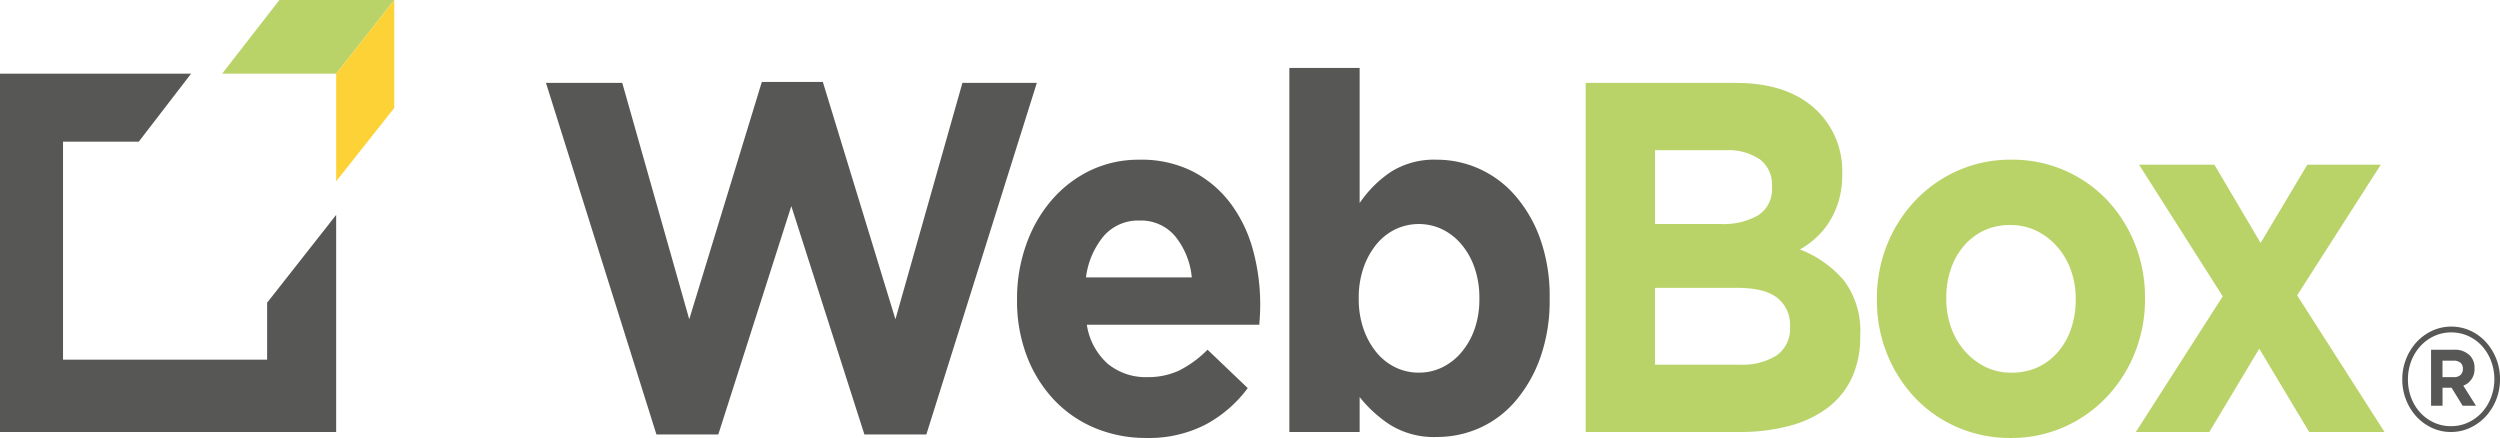 <svg xmlns="http://www.w3.org/2000/svg" width="328.415" height="57.534" viewBox="0 0 328.415 57.534">
  <g id="Group_53" data-name="Group 53" transform="translate(0)">
    <path id="Path_113" data-name="Path 113" d="M354.189,740.7h10.022l8.8,31.052,9.536-31.18h8.014l9.536,31.18,8.8-31.052h9.776l-14.514,46.186h-8.138l-9.6-30-9.593,30H368.7Z" transform="translate(-282.468 -729.811)" fill="#575756"/>
    <path id="Path_114" data-name="Path 114" d="M418.364,784.915a17.33,17.33,0,0,1-6.771-1.309,15.634,15.634,0,0,1-5.406-3.734,17.379,17.379,0,0,1-3.549-5.733,20.289,20.289,0,0,1-1.279-7.369v-.133a20.973,20.973,0,0,1,1.186-7.074,18.207,18.207,0,0,1,3.307-5.83,15.683,15.683,0,0,1,5.071-3.933,14.688,14.688,0,0,1,6.529-1.439,14.893,14.893,0,0,1,7.046,1.573,14.512,14.512,0,0,1,4.951,4.224,18.109,18.109,0,0,1,2.912,6.093,27.052,27.052,0,0,1,.941,7.171c0,.4-.008.81-.029,1.246s-.053.9-.091,1.376H410.529a8.561,8.561,0,0,0,2.764,5.143,7.877,7.877,0,0,0,5.194,1.736,9.677,9.677,0,0,0,4.127-.85,14.148,14.148,0,0,0,3.768-2.755l5.283,5.046a16.647,16.647,0,0,1-5.59,4.816A16.275,16.275,0,0,1,418.364,784.915Zm5.951-21.093a10.034,10.034,0,0,0-2.187-5.406,5.837,5.837,0,0,0-4.676-2.062,5.967,5.967,0,0,0-4.7,2.03,10.516,10.516,0,0,0-2.338,5.439Z" transform="translate(-267.754 -727.381)" fill="#575756"/>
    <path id="Path_115" data-name="Path 115" d="M448,787.653a10.928,10.928,0,0,1-6.1-1.576,16.655,16.655,0,0,1-4.039-3.671V787h-9.233V739.17h9.233v17.757a15.163,15.163,0,0,1,4.1-4.1,10.65,10.65,0,0,1,6.043-1.6,13.557,13.557,0,0,1,5.528,1.178,13.717,13.717,0,0,1,4.736,3.507,17.753,17.753,0,0,1,3.31,5.7,22.421,22.421,0,0,1,1.244,7.764v.131a22.4,22.4,0,0,1-1.244,7.764,18.052,18.052,0,0,1-3.281,5.7,13.424,13.424,0,0,1-4.7,3.507A13.707,13.707,0,0,1,448,787.653Zm-2.367-8.453a6.966,6.966,0,0,0,3.067-.69,7.692,7.692,0,0,0,2.518-1.965,9.575,9.575,0,0,0,1.733-3.046,11.783,11.783,0,0,0,.638-3.995v-.131a11.9,11.9,0,0,0-.638-3.965,9.543,9.543,0,0,0-1.733-3.076,7.731,7.731,0,0,0-2.518-1.967,7.175,7.175,0,0,0-6.135,0,7.421,7.421,0,0,0-2.49,1.967,9.981,9.981,0,0,0-1.7,3.076,11.9,11.9,0,0,0-.634,3.965v.131a11.885,11.885,0,0,0,.634,3.966,9.975,9.975,0,0,0,1.7,3.075,7.385,7.385,0,0,0,2.49,1.965A6.958,6.958,0,0,0,445.632,779.2Z" transform="translate(-259.25 -730.248)" fill="#575756"/>
    <path id="Path_116" data-name="Path 116" d="M458.3,740.67H478q7.33,0,11.092,4.06a11.066,11.066,0,0,1,2.909,7.8v.133a12.137,12.137,0,0,1-.451,3.473,11.168,11.168,0,0,1-1.207,2.718,10.267,10.267,0,0,1-1.75,2.129,11.725,11.725,0,0,1-2.145,1.57,14.311,14.311,0,0,1,5.8,4.1,11.021,11.021,0,0,1,2.116,7.172v.133a12.657,12.657,0,0,1-1.119,5.5,10.524,10.524,0,0,1-3.213,3.932A14.572,14.572,0,0,1,485,785.742a25.218,25.218,0,0,1-6.515.787H458.3Zm24.471,13.561a4.151,4.151,0,0,0-1.578-3.505,7.377,7.377,0,0,0-4.552-1.211h-9.231v9.694h8.625a9.156,9.156,0,0,0,4.916-1.144,4.043,4.043,0,0,0,1.821-3.7Zm2.369,18.345a4.448,4.448,0,0,0-1.641-3.639q-1.635-1.338-5.282-1.341H467.407v10.09h11.115a8.483,8.483,0,0,0,4.855-1.212,4.265,4.265,0,0,0,1.761-3.769Z" transform="translate(-249.994 -729.78)" fill="#bad369"/>
    <path id="Path_117" data-name="Path 117" d="M505.01,784.915a17.214,17.214,0,0,1-6.983-1.409,16.9,16.9,0,0,1-5.557-3.866,18.189,18.189,0,0,1-3.676-5.763,18.794,18.794,0,0,1-1.334-7.107v-.133a18.8,18.8,0,0,1,1.334-7.108,18.324,18.324,0,0,1,3.7-5.8,17.489,17.489,0,0,1,5.589-3.933,17.06,17.06,0,0,1,7.046-1.439,17.263,17.263,0,0,1,6.983,1.406,17.078,17.078,0,0,1,5.556,3.866,18.137,18.137,0,0,1,3.673,5.767,18.775,18.775,0,0,1,1.338,7.105v.131a18.785,18.785,0,0,1-1.338,7.107,18.171,18.171,0,0,1-3.7,5.8,17.348,17.348,0,0,1-5.585,3.932A17.034,17.034,0,0,1,505.01,784.915Zm.123-8.581a8.057,8.057,0,0,0,3.553-.754,7.859,7.859,0,0,0,2.638-2.064A9.182,9.182,0,0,0,513,770.469a11.7,11.7,0,0,0,.577-3.7v-.133a11.144,11.144,0,0,0-.609-3.7,9.429,9.429,0,0,0-1.762-3.076,8.625,8.625,0,0,0-2.731-2.132,7.673,7.673,0,0,0-3.462-.784,8.064,8.064,0,0,0-3.554.75,7.927,7.927,0,0,0-2.64,2.068,9.229,9.229,0,0,0-1.67,3.042,11.6,11.6,0,0,0-.577,3.7v.131a11.066,11.066,0,0,0,.61,3.7,9.354,9.354,0,0,0,1.759,3.08,8.684,8.684,0,0,0,2.7,2.127A7.537,7.537,0,0,0,505.133,776.334Z" transform="translate(-240.898 -727.381)" fill="#bad369"/>
    <path id="Path_118" data-name="Path 118" d="M529.779,759.146l6.135-10.287h9.654l-10.99,17.165,11.477,17.951h-9.9L529.6,773.034l-6.557,10.941h-9.656L524.8,766.154l-10.994-17.3h9.9Z" transform="translate(-232.811 -727.226)" fill="#bad369"/>
    <path id="Path_119" data-name="Path 119" d="M546.469,778.918a5.866,5.866,0,0,1-2.518-.548,6.388,6.388,0,0,1-2.03-1.481,7,7,0,0,1-1.355-2.19,7.175,7.175,0,0,1-.5-2.667v-.038a7.193,7.193,0,0,1,.5-2.668,7.115,7.115,0,0,1,1.362-2.2,6.579,6.579,0,0,1,2.047-1.5,6.053,6.053,0,0,1,5.047-.008,6.4,6.4,0,0,1,2.028,1.481,7.188,7.188,0,0,1,1.852,4.857v.038a7.185,7.185,0,0,1-1.859,4.866,6.584,6.584,0,0,1-2.051,1.5A5.885,5.885,0,0,1,546.469,778.918Zm0-.766a5.277,5.277,0,0,0,2.26-.488,5.738,5.738,0,0,0,1.8-1.321,6.13,6.13,0,0,0,1.193-1.957,6.627,6.627,0,0,0,.437-2.392v-.038a6.535,6.535,0,0,0-.437-2.381,6.155,6.155,0,0,0-1.186-1.951,5.494,5.494,0,0,0-1.792-1.309,5.277,5.277,0,0,0-2.24-.477,5.217,5.217,0,0,0-2.262.487,5.674,5.674,0,0,0-1.8,1.321,6.084,6.084,0,0,0-1.2,1.957,6.635,6.635,0,0,0-.433,2.392v.038a6.741,6.741,0,0,0,.422,2.38,6.081,6.081,0,0,0,1.19,1.952,5.547,5.547,0,0,0,1.8,1.309A5.28,5.28,0,0,0,546.469,778.152Zm-2.624-10.04h3.032a2.731,2.731,0,0,1,2.106.8,2.264,2.264,0,0,1,.571,1.607v.038a2.269,2.269,0,0,1-1.472,2.274l1.666,2.64h-1.754l-1.455-2.369h-1.186v2.369h-1.507Zm3.013,3.6a1.178,1.178,0,0,0,.867-.3,1.014,1.014,0,0,0,.3-.754v-.037a1,1,0,0,0-.32-.806,1.34,1.34,0,0,0-.888-.265h-1.468v2.159Z" transform="translate(-224.487 -722.169)" fill="#575756"/>
    <g id="Group_52" data-name="Group 52" transform="translate(0 0)">
      <path id="Path_120" data-name="Path 120" d="M324.621,739.747l-6.871,8.931H307.8V777.32h26.81v-7.487l9.071-11.536v28.52H299.52v-47.07Z" transform="translate(-299.52 -730.068)" fill="#575756"/>
      <path id="Path_121" data-name="Path 121" d="M336.745,742.048H321.762l7.522-9.678h15.092Z" transform="translate(-292.583 -732.37)" fill="#bad369"/>
      <path id="Path_122" data-name="Path 122" d="M340.813,732.37v14.18l-7.631,9.637V742.048Z" transform="translate(-289.02 -732.37)" fill="#fdd237"/>
    </g>
  </g>
</svg>